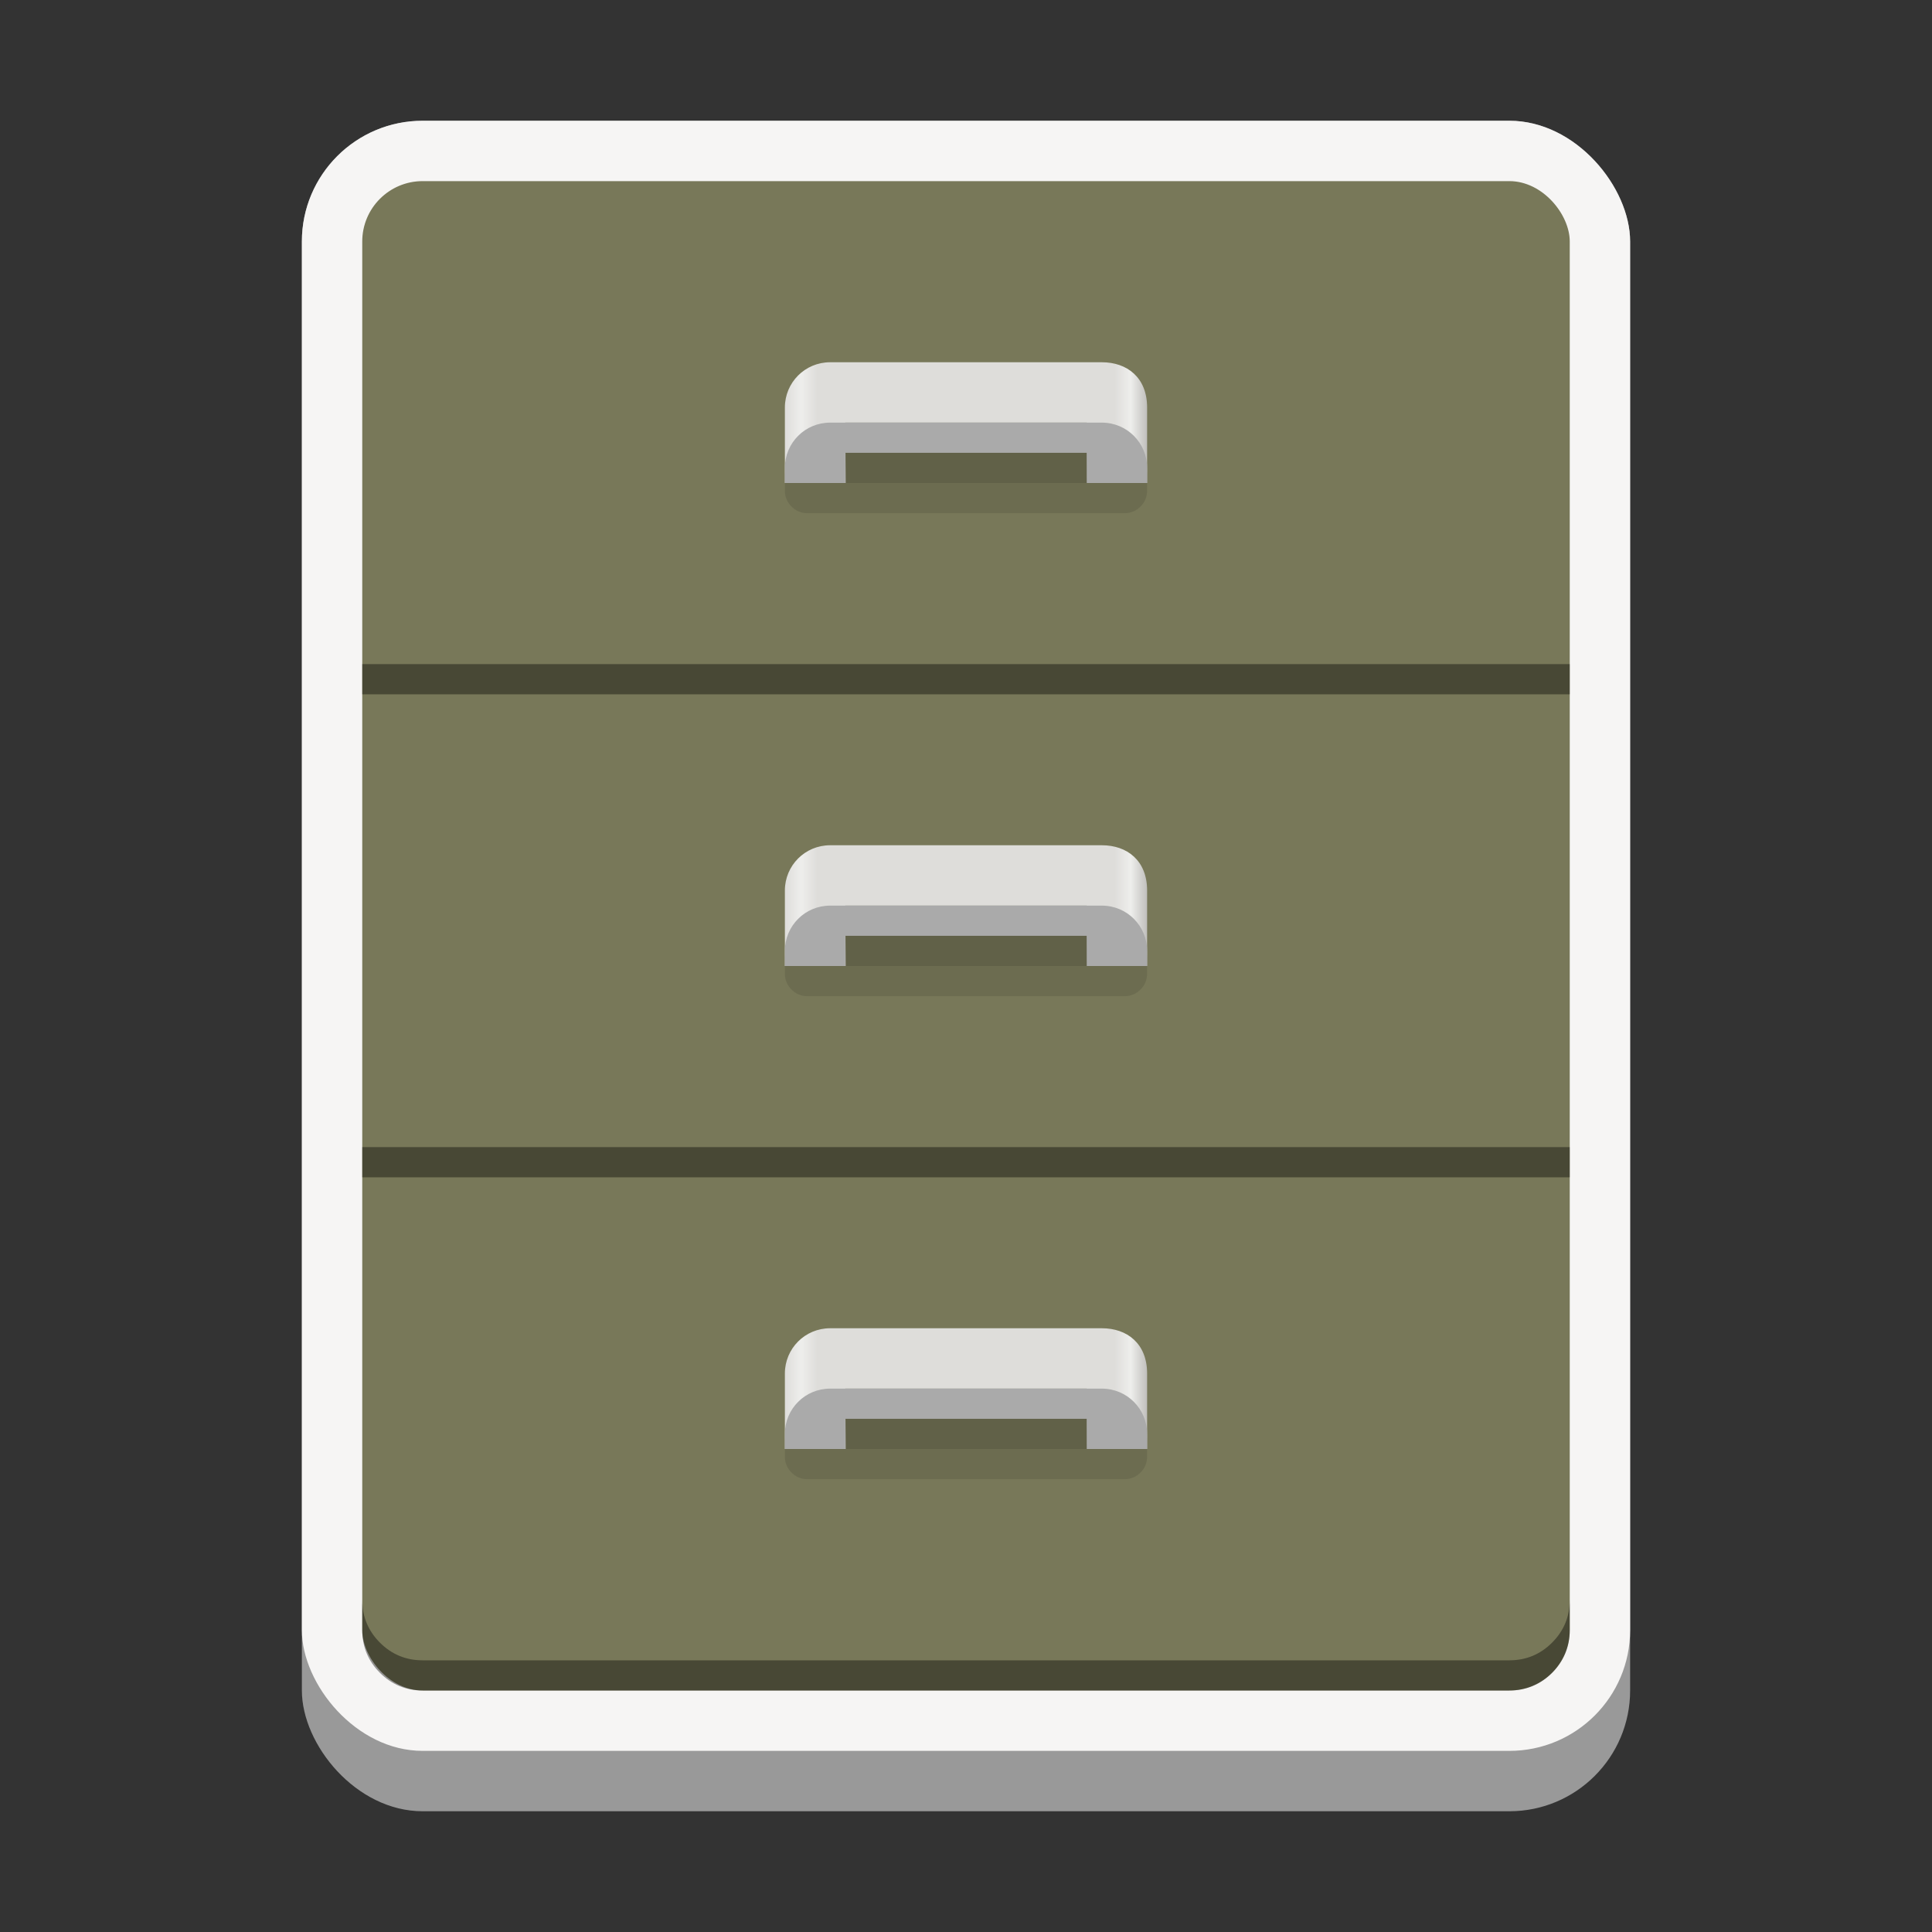 <?xml version="1.0" encoding="utf-8"?>
<svg width="128" height="128" viewBox="0 0 128 128" fill="none" xmlns="http://www.w3.org/2000/svg">
<rect x="0" y="0" width="128" height="128" fill="#333333" stroke="none"/>
<defs>
<linearGradient id="graydient" gradientUnits="userSpaceOnUse" x1="0" y1="20" x2="24" y2="20">
<stop offset="0" stop-color="#DEDDDA"/>
<stop offset="0.045" stop-color="#EEEEEC"/>
<stop offset="0.090" stop-color="#DEDDDA"/>
<stop offset="0.910" stop-color="#DEDDDA"/>
<stop offset="0.955" stop-color="#EEEEEC"/>
<stop offset="1" stop-color="#C0BFBC"/>
</linearGradient>
</defs>
<rect id="extrude" width="88" height="112" x="20" y="8" rx="8" ry="8" fill="#999999"/>
<rect id="contour" width="88" height="108" x="20" y="8" rx="8" ry="8" fill="#F6F5F4"/>
<rect id="drawers" width="80" height="100" x="24" y="12" rx="4" ry="4" fill="#787859"/>
<g id="gaps" transform="translate(24 44)" fill="#000000" opacity="0.4">
<path d="M0 2L0 0C0 1.105 0.391 2.049 1.172 2.83C1.953 3.611 2.895 4 4 4L76 4C77.105 4 78.047 3.611 78.828 2.83C79.609 2.049 80 1.105 80 0L80 2C80 3.105 79.609 4.048 78.828 4.83C78.047 5.611 77.105 6 76 6L4 6C2.895 6 1.953 5.611 1.172 4.83C0.391 4.048 0 3.105 0 2L0 2Z" transform="translate(0 62)"/>
<rect width="80" height="2" transform="translate(0 32)"/>
<rect width="80" height="2"/>
</g><g id="handle3" transform="translate(52 88)">
<path d="M3 0C3 0 21 0 21 0C22.662 0 24 1 24 3C24 3 24 8 24 8L20.031 8L20 4L4 4L4.031 8L0 8C0 8 0 3 0 3C0 1.338 1.338 0 3 0C3 0 3 0 3 0Z" fill="url(#graydient)"/>
<path d="M0 2L0 1.5C0 1.086 0.146 0.732 0.44 0.44C0.732 0.146 1.086 0 1.5 0L22.5 0C22.914 0 23.268 0.146 23.561 0.44C23.854 0.732 24 1.086 24 1.5L24 2.5C24 2.914 23.854 3.268 23.561 3.561C23.268 3.854 22.914 4 22.5 4L1.5 4C1.086 4 0.732 3.854 0.44 3.561C0.146 3.268 0 2.914 0 2.5L0 2Z" fill="#000000" opacity="0.1" transform="translate(0 6)"/>
<path d="M3 0C1.338 0 0 1.338 0 3C0 3 0 4 0 4L4 4L4 2L20 2L20 4L24 4C24 4 24 3 24 3C24 1.338 22.662 0 21 0C21 0 3 0 3 0Z" fill="#AAAAAA" transform="translate(0 4)"/>
<rect width="16" height="2" fill="#000000" opacity="0.1" transform="translate(4 6)"/>
</g><g id="handle2" transform="translate(52 56)">
<path d="M3 0C3 0 21 0 21 0C22.662 0 24 1 24 3C24 3 24 8 24 8L20.031 8L20 4L4 4L4.031 8L0 8C0 8 0 3 0 3C0 1.338 1.338 0 3 0C3 0 3 0 3 0Z" fill="url(#graydient)" fill-rule="evenodd"/>
<path d="M0 2L0 1.5C0 1.086 0.146 0.732 0.44 0.44C0.732 0.146 1.086 0 1.5 0L22.5 0C22.914 0 23.268 0.146 23.561 0.44C23.854 0.732 24 1.086 24 1.5L24 2.5C24 2.914 23.854 3.268 23.561 3.561C23.268 3.854 22.914 4 22.5 4L1.5 4C1.086 4 0.732 3.854 0.44 3.561C0.146 3.268 0 2.914 0 2.5L0 2Z" fill="#000000" opacity="0.1" transform="translate(0 6)"/>
<path d="M3 0C1.338 0 0 1.338 0 3C0 3 0 4 0 4L4 4L4 2L20 2L20 4L24 4C24 4 24 3 24 3C24 1.338 22.662 0 21 0C21 0 3 0 3 0Z" fill="#AAAAAA" transform="translate(0 4)"/>
<rect width="16" height="2" fill="#000000" opacity="0.1" transform="translate(4 6)"/>
</g><g id="handle1" transform="translate(52 24)">
<path d="M3 0C3 0 21 0 21 0C22.662 0 24 1 24 3C24 3 24 8 24 8L20.031 8L20 4L4 4L4.031 8L0 8C0 8 0 3 0 3C0 1.338 1.338 0 3 0C3 0 3 0 3 0Z" fill="url(#graydient)" fill-rule="evenodd"/>
<path d="M0 2L0 1.5C0 1.086 0.146 0.732 0.44 0.44C0.732 0.146 1.086 0 1.5 0L22.5 0C22.914 0 23.268 0.146 23.561 0.44C23.854 0.732 24 1.086 24 1.5L24 2.5C24 2.914 23.854 3.268 23.561 3.561C23.268 3.854 22.914 4 22.5 4L1.5 4C1.086 4 0.732 3.854 0.44 3.561C0.146 3.268 0 2.914 0 2.5L0 2Z" fill="#000000" opacity="0.1" transform="translate(0 6)"/>
<path d="M3 0C1.338 0 0 1.338 0 3C0 3 0 4 0 4L4 4L4 2L20 2L20 4L24 4C24 4 24 3 24 3C24 1.338 22.662 0 21 0C21 0 3 0 3 0Z" fill="#AAAAAA" transform="translate(0 4)"/>
<rect width="16" height="2" fill="#000000" opacity="0.1" transform="translate(4 6)"/>
</g></svg>